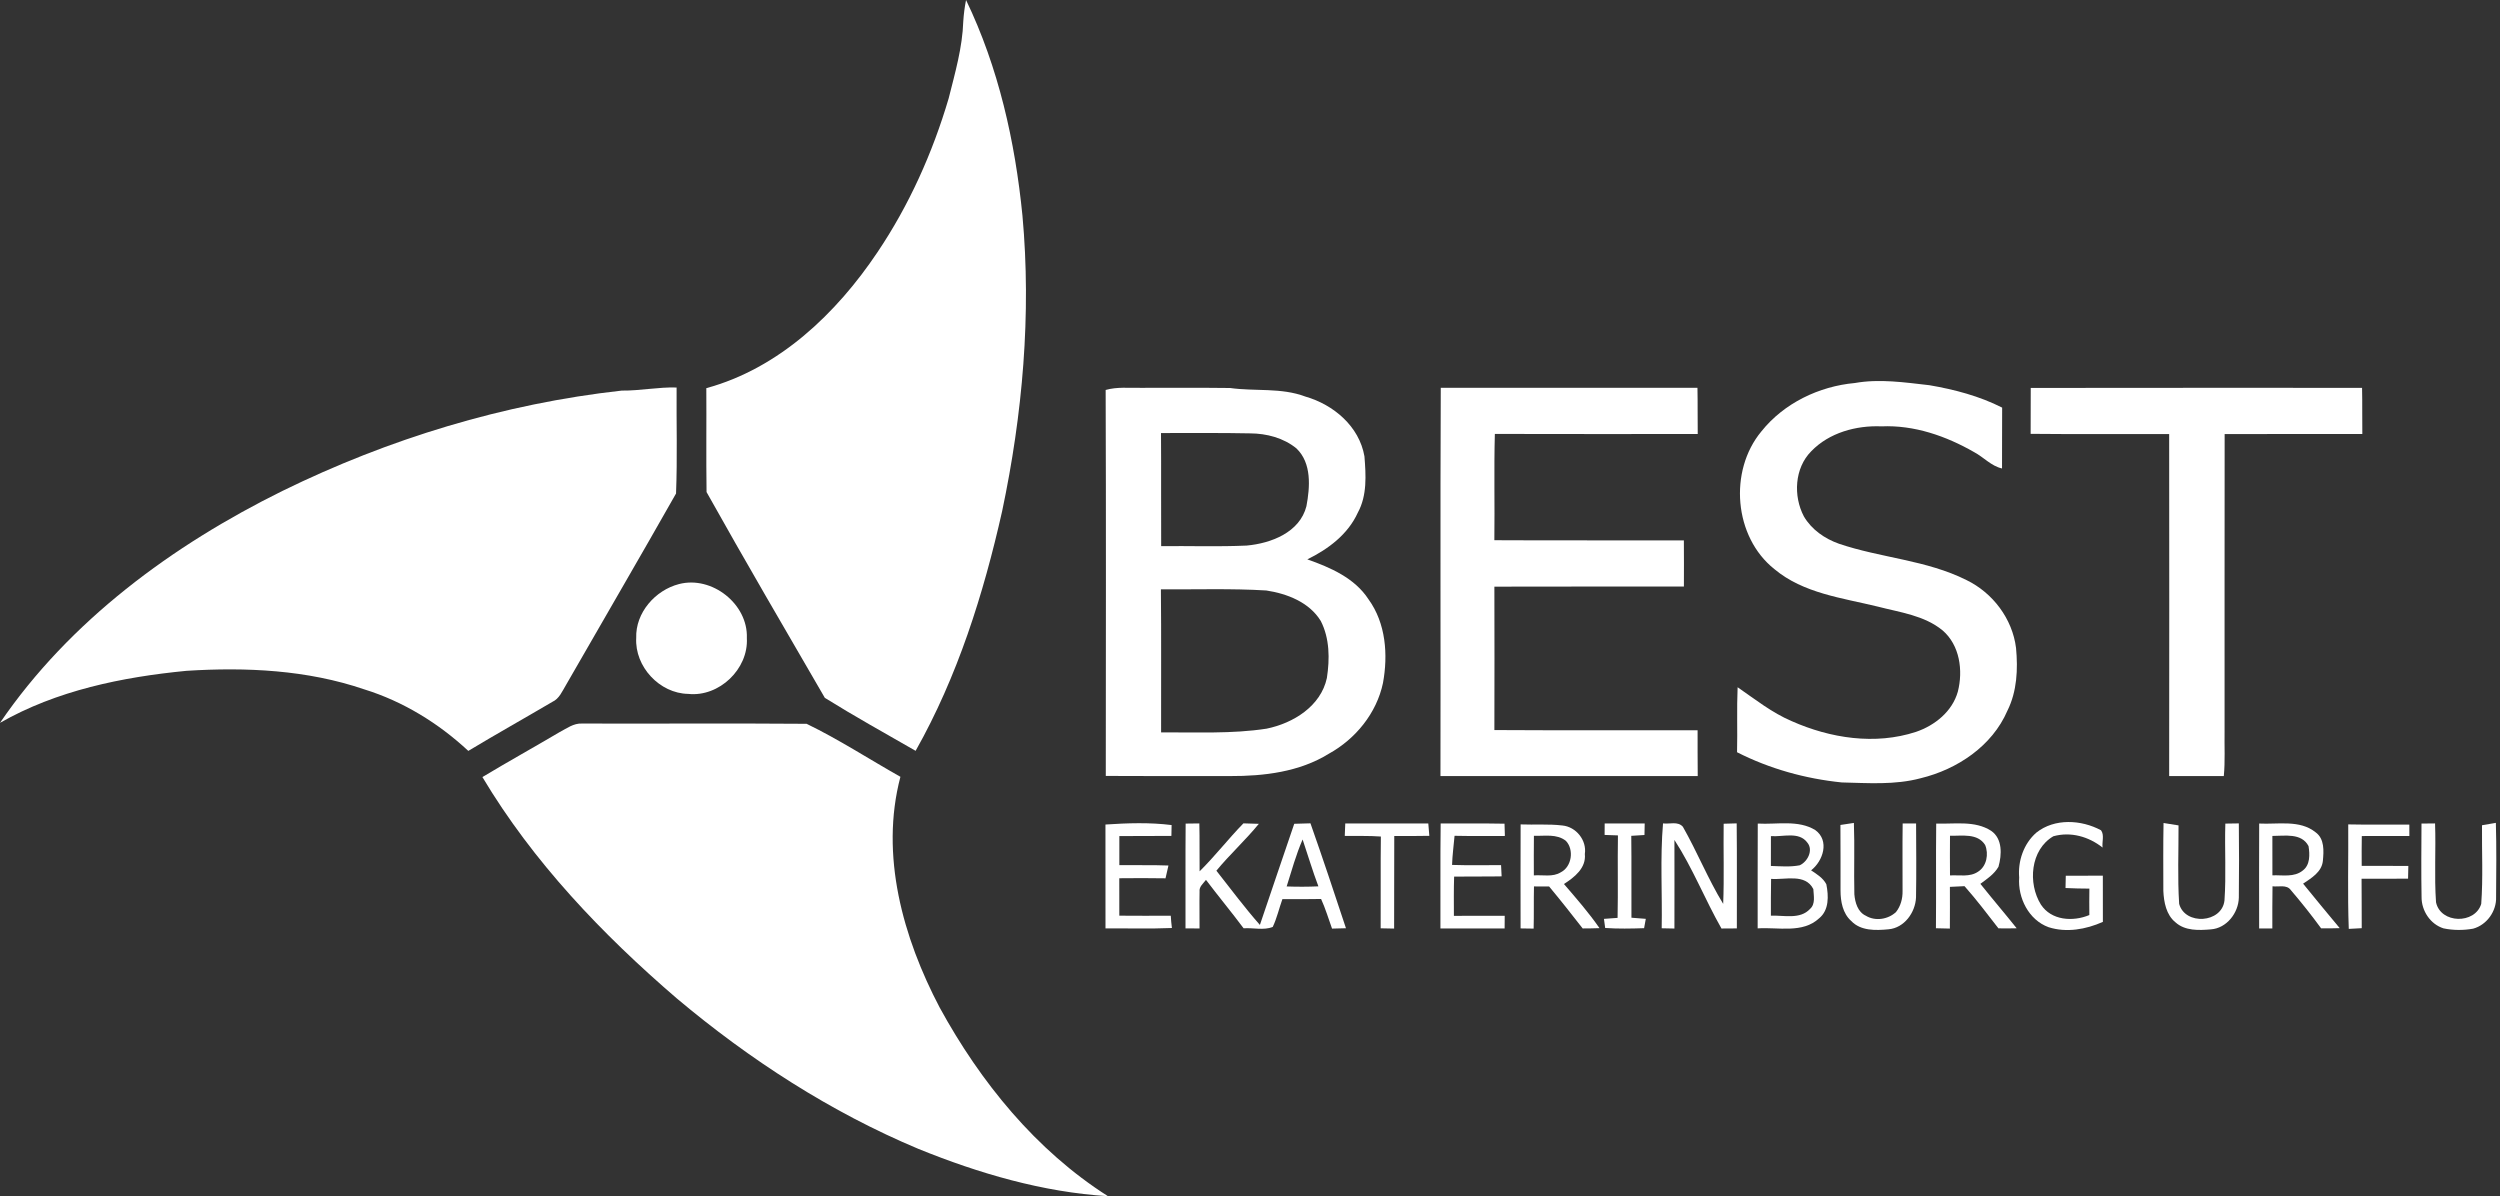 <svg width="418" height="200" viewBox="0 0 418 200" fill="none" xmlns="http://www.w3.org/2000/svg">
<rect x="0" y="0" width="418" height="200" fill="#333333" stroke="none"/>
<path d="M161.522 0C166.952 11.272 169.726 23.66 170.954 36.055C172.46 52.579 170.976 69.264 167.558 85.466C164.434 99.344 160.11 113.106 153.091 125.539C148.011 122.621 142.875 119.77 137.912 116.68C131.275 105.241 124.589 93.814 118.136 82.275C118.053 76.484 118.136 70.693 118.097 64.901C130.253 61.589 139.846 52.418 146.704 42.185C152.007 34.31 155.931 25.545 158.615 16.452C159.682 12.205 160.922 7.948 161.061 3.546C161.139 2.357 161.289 1.173 161.522 0Z" fill="white"/>
<path d="M294.497 72.138C298.271 67.408 304.146 64.585 310.127 64.04C314.267 63.306 318.464 63.94 322.599 64.407C326.784 65.124 330.958 66.224 334.76 68.153C334.721 71.543 334.771 74.939 334.738 78.329C332.926 77.918 331.664 76.44 330.074 75.595C325.389 72.905 320.048 71.043 314.584 71.287C310.349 71.11 305.83 72.338 302.829 75.462C300.039 78.279 299.817 82.932 301.606 86.339C302.89 88.545 305.097 90.074 307.476 90.913C314.473 93.292 322.121 93.636 328.796 96.988C333.198 99.122 336.483 103.469 337.083 108.354C337.411 111.894 337.255 115.591 335.638 118.831C333.092 124.745 327.245 128.641 321.143 130.119C316.841 131.275 312.344 130.925 307.953 130.825C301.879 130.208 295.876 128.546 290.435 125.773C290.523 122.149 290.373 118.525 290.529 114.907C293.458 116.924 296.27 119.17 299.578 120.576C306.03 123.439 313.523 124.606 320.348 122.371C323.505 121.299 326.428 118.953 327.351 115.641C328.251 112.117 327.684 107.876 324.794 105.397C321.732 102.885 317.669 102.39 313.962 101.423C308.031 99.972 301.523 99.217 296.676 95.154C289.901 89.768 289.023 78.735 294.497 72.138Z" fill="white"/>
<path d="M103.952 65.308C107.025 65.341 110.055 64.696 113.128 64.791C113.084 70.693 113.267 76.624 113.034 82.515C106.964 93.231 100.75 103.875 94.62 114.557C93.997 115.586 93.514 116.819 92.352 117.353C87.678 120.104 82.948 122.755 78.302 125.551C73.316 120.916 67.402 117.27 60.877 115.252C51.356 112.006 41.146 111.528 31.181 112.162C20.415 113.207 9.482 115.441 0 120.86C11.661 103.78 28.829 91.18 47.193 82.098C64.984 73.372 84.243 67.492 103.952 65.308Z" fill="white"/>
<path d="M240.896 64.84C255.203 64.851 269.509 64.851 283.815 64.84C283.871 67.413 283.821 69.992 283.86 72.566C272.549 72.566 261.244 72.588 249.939 72.554C249.778 78.474 249.934 84.404 249.856 90.323C260.416 90.379 270.982 90.329 281.542 90.351C281.564 92.925 281.559 95.498 281.548 98.071C270.987 98.082 260.422 98.055 249.861 98.088C249.884 106.08 249.878 114.073 249.861 122.065C261.189 122.138 272.51 122.071 283.838 122.099C283.843 124.65 283.832 127.206 283.86 129.758C269.52 129.763 255.186 129.758 240.846 129.763C240.891 108.12 240.796 86.477 240.896 64.84Z" fill="white"/>
<path d="M339.54 64.863C358.004 64.824 376.473 64.858 394.937 64.847C394.998 67.42 394.943 69.993 394.981 72.567C387.311 72.578 379.636 72.567 371.96 72.572C371.932 89.13 371.96 105.693 371.949 122.25C371.905 124.751 372.06 127.263 371.821 129.759C368.77 129.764 365.724 129.764 362.684 129.753C362.706 110.689 362.706 91.631 362.684 72.572C354.964 72.544 347.244 72.622 339.523 72.539C339.535 69.977 339.518 67.42 339.54 64.863Z" fill="white"/>
<path d="M184.865 65.202C186.749 64.662 188.723 64.879 190.662 64.846C195.659 64.868 200.667 64.807 205.669 64.874C209.854 65.457 214.206 64.779 218.247 66.302C222.971 67.658 227.262 71.276 228.135 76.295C228.385 79.452 228.601 82.837 227.028 85.711C225.383 89.346 222.076 91.819 218.586 93.525C222.443 94.887 226.495 96.638 228.813 100.201C231.725 104.213 232.103 109.482 231.23 114.218C230.163 119.253 226.645 123.561 222.182 126.023C217.274 129.069 211.327 129.78 205.663 129.758C198.738 129.753 191.813 129.786 184.887 129.736C184.899 108.226 184.943 86.711 184.865 65.202ZM194.119 72.405C194.169 78.708 194.108 85.01 194.147 91.313C198.91 91.263 203.679 91.436 208.442 91.219C212.511 90.852 217.33 89.018 218.436 84.632C219.036 81.437 219.336 77.446 216.774 74.984C214.628 73.216 211.761 72.472 209.026 72.46C204.057 72.355 199.088 72.416 194.119 72.405ZM194.103 98.533C194.18 106.509 194.119 114.485 194.136 122.46C200.016 122.405 205.936 122.733 211.777 121.832C216.224 120.921 220.837 118.092 221.854 113.362C222.343 110.199 222.332 106.737 220.831 103.824C218.919 100.695 215.195 99.256 211.727 98.728C205.858 98.372 199.978 98.583 194.103 98.533Z" fill="white"/>
<path d="M113.529 97.656C119.031 96.222 125.095 100.996 124.873 106.687C125.167 111.862 120.237 116.575 115.068 116.019C110.272 115.936 106.114 111.456 106.375 106.665C106.237 102.452 109.549 98.684 113.529 97.656Z" fill="white"/>
<path d="M93.575 122.405C94.748 121.799 95.904 120.905 97.299 120.977C109.821 121.016 122.349 120.921 134.866 121.021C140.263 123.634 145.32 126.935 150.55 129.881C147.099 142.992 150.973 156.776 157.114 168.459C163.917 180.898 173.188 192.331 185.249 200.001C174.328 199.328 163.679 196.199 153.58 192.103C138.873 185.939 125.35 177.174 113.162 166.936C100.684 156.209 89.129 144.109 80.658 129.925C84.927 127.357 89.284 124.94 93.575 122.405Z" fill="white"/>
<path d="M340.474 139.217C343.514 136.788 347.994 137.044 351.29 138.822C351.884 139.617 351.423 140.773 351.551 141.712C349.222 139.873 346.232 139.017 343.319 139.823C339.468 142.079 339.034 147.698 341.235 151.239C342.986 153.923 346.599 154.14 349.339 152.995C349.322 151.522 349.322 150.05 349.344 148.577C348.005 148.566 346.676 148.549 345.354 148.477C345.354 147.787 345.37 147.104 345.398 146.42C347.46 146.426 349.528 146.426 351.595 146.415C351.601 148.988 351.601 151.561 351.601 154.14C348.772 155.396 345.509 155.986 342.513 155.024C339.195 153.812 337.361 150.122 337.606 146.72C337.372 143.958 338.362 141.062 340.474 139.217Z" fill="white"/>
<path d="M184.832 137.861C188.5 137.617 192.235 137.489 195.893 137.95C195.87 138.55 195.865 139.156 195.859 139.762C192.958 139.801 190.051 139.762 187.155 139.79C187.144 141.407 187.144 143.03 187.155 144.653C189.89 144.686 192.624 144.609 195.364 144.714C195.209 145.431 195.048 146.143 194.875 146.854C192.296 146.804 189.718 146.821 187.144 146.843C187.15 148.927 187.144 151.017 187.15 153.101C190.012 153.129 192.88 153.118 195.754 153.107C195.792 153.79 195.854 154.474 195.943 155.163C192.241 155.319 188.534 155.202 184.838 155.23C184.838 149.438 184.849 143.653 184.832 137.861Z" fill="white"/>
<path d="M198.239 137.705C198.811 137.699 199.956 137.682 200.528 137.677C200.601 140.345 200.534 143.018 200.573 145.686C203.152 143.14 205.369 140.261 207.898 137.666C208.749 137.677 209.605 137.705 210.477 137.744C208.249 140.478 205.625 142.857 203.38 145.58C205.775 148.621 208.093 151.739 210.655 154.645C212.589 149.015 214.451 143.363 216.397 137.738C217.297 137.705 218.197 137.682 219.109 137.66C221.16 143.479 223.111 149.338 225.045 155.201C224.461 155.218 223.294 155.246 222.716 155.262C222.116 153.606 221.621 151.916 220.887 150.31C218.731 150.355 216.569 150.338 214.418 150.332C213.862 151.878 213.506 153.501 212.801 154.985C211.305 155.59 209.527 155.096 207.932 155.212C205.886 152.472 203.697 149.838 201.64 147.114C201.195 147.715 200.462 148.254 200.567 149.087C200.523 151.138 200.578 153.189 200.562 155.24C199.978 155.235 198.805 155.224 198.216 155.224C198.233 149.382 198.188 143.546 198.239 137.705ZM215.129 148.215C216.897 148.282 218.664 148.276 220.437 148.198C219.459 145.619 218.681 142.974 217.797 140.361C216.691 142.901 215.963 145.58 215.129 148.215Z" fill="white"/>
<path d="M224.928 137.689C229.552 137.684 234.182 137.7 238.812 137.684C238.857 138.2 238.94 139.234 238.984 139.751C237.028 139.796 235.072 139.779 233.121 139.779C233.082 144.942 233.132 150.1 233.098 155.258C232.337 155.23 231.587 155.219 230.847 155.214C230.881 150.1 230.814 144.981 230.881 139.868C228.869 139.718 226.851 139.796 224.845 139.762C224.861 139.245 224.906 138.206 224.928 137.689Z" fill="white"/>
<path d="M240.879 137.688C244.436 137.705 247.993 137.65 251.556 137.722C251.573 138.405 251.59 139.089 251.617 139.773C248.81 139.773 246.004 139.806 243.202 139.745C243.058 141.368 242.836 142.985 242.786 144.614C245.515 144.703 248.244 144.653 250.978 144.647C251 145.275 251.034 145.898 251.073 146.526C248.421 146.581 245.776 146.526 243.13 146.57C243.058 148.755 243.086 150.939 243.091 153.129C245.92 153.112 248.755 153.112 251.589 153.118C251.584 153.646 251.578 154.707 251.573 155.241C247.993 155.23 244.414 155.241 240.84 155.235C240.868 149.388 240.801 143.536 240.879 137.688Z" fill="white"/>
<path d="M254.247 137.84C256.576 137.934 258.921 137.745 261.25 138.023C263.529 138.251 265.335 140.502 264.985 142.787C265.235 145.126 263.24 146.694 261.489 147.805C263.551 150.201 265.635 152.585 267.436 155.186C266.491 155.22 265.552 155.236 264.623 155.236C262.778 152.874 260.927 150.518 259.01 148.217C258.16 148.211 257.315 148.211 256.481 148.211C256.425 150.557 256.487 152.908 256.425 155.264C255.881 155.253 254.786 155.236 254.241 155.231C254.236 149.434 254.224 143.637 254.247 137.84ZM256.47 139.746C256.442 141.953 256.453 144.159 256.459 146.366C257.943 146.249 259.616 146.694 260.961 145.849C262.812 144.926 263.212 142.053 261.817 140.591C260.283 139.374 258.265 139.807 256.47 139.746Z" fill="white"/>
<path d="M268.302 137.684C270.531 137.689 272.76 137.689 274.994 137.684C274.983 138.167 274.967 139.129 274.955 139.612C274.211 139.651 273.477 139.701 272.749 139.751C272.804 144.314 272.754 148.877 272.777 153.441C273.566 153.502 274.366 153.563 275.178 153.63C275.105 154.024 274.967 154.802 274.894 155.191C272.721 155.264 270.548 155.308 268.386 155.158C268.336 154.775 268.23 154.019 268.18 153.635C268.931 153.574 269.686 153.513 270.459 153.468C270.559 148.872 270.442 144.275 270.52 139.679C269.77 139.651 269.025 139.623 268.291 139.601C268.297 139.123 268.302 138.167 268.302 137.684Z" fill="white"/>
<path d="M278.057 137.672C279.147 137.822 280.53 137.272 281.375 138.233C283.776 142.446 285.588 146.987 288.117 151.128C288.295 146.665 288.134 142.191 288.195 137.728C288.912 137.7 289.64 137.683 290.374 137.667C290.44 143.519 290.385 149.372 290.402 155.23C289.534 155.23 288.679 155.235 287.828 155.247C285.066 150.389 283.009 145.125 279.964 140.44C279.958 145.381 279.991 150.317 279.964 155.252C279.43 155.241 278.368 155.219 277.835 155.208C277.946 149.366 277.562 143.497 278.057 137.672Z" fill="white"/>
<path d="M293.897 137.7C297.077 137.889 300.673 137.033 303.524 138.795C305.931 140.546 304.841 143.948 302.813 145.52C303.769 146.154 304.808 146.788 305.364 147.849C305.747 149.783 305.847 152.151 304.169 153.53C301.395 156.125 297.293 154.991 293.881 155.225C293.892 149.383 293.864 143.542 293.897 137.7ZM296.098 139.796C296.098 141.458 296.098 143.125 296.093 144.787C297.688 144.837 299.322 144.987 300.912 144.676C302.235 144.081 303.229 142.125 302.185 140.885C300.778 138.968 298.105 139.968 296.098 139.796ZM296.126 146.949C296.082 149 296.098 151.051 296.093 153.102C298.26 153.007 300.973 153.785 302.64 151.968C303.58 151.151 303.24 149.745 303.19 148.655C301.834 145.998 298.494 147.138 296.126 146.949Z" fill="white"/>
<path d="M307.72 137.933C308.459 137.816 309.204 137.699 309.971 137.594C310.116 141.573 309.955 145.553 310.049 149.527C310.166 150.894 310.61 152.489 311.972 153.112C313.539 154.073 315.707 153.729 317.019 152.484C317.797 151.506 318.136 150.21 318.108 148.977C318.119 145.214 318.069 141.451 318.125 137.688C318.864 137.683 319.614 137.683 320.37 137.683C320.387 141.807 320.431 145.931 320.359 150.06C320.248 152.578 318.386 155.163 315.746 155.379C313.623 155.585 311.111 155.663 309.527 153.99C308.098 152.723 307.742 150.733 307.737 148.921C307.72 145.258 307.759 141.596 307.72 137.933Z" fill="white"/>
<path d="M323.733 137.701C326.784 137.812 330.191 137.151 332.909 138.907C334.849 140.23 334.71 142.92 334.143 144.927C333.437 146.161 332.226 146.955 331.12 147.778C333.109 150.279 335.194 152.708 337.189 155.209C336.161 155.237 335.144 155.237 334.138 155.22C332.292 152.836 330.469 150.424 328.468 148.167C327.64 148.2 326.829 148.239 326.023 148.284C326.023 150.607 326.04 152.936 326.017 155.259C325.234 155.242 324.455 155.226 323.688 155.203C323.744 149.368 323.666 143.532 323.733 137.701ZM326.04 139.735C326.017 141.948 326.023 144.16 326.04 146.372C327.601 146.272 329.347 146.694 330.736 145.744C332.187 144.821 332.537 142.781 331.914 141.281C330.636 139.257 328.046 139.791 326.04 139.735Z" fill="white"/>
<path d="M361.744 137.605C362.567 137.722 363.411 137.861 364.251 138.006C364.267 142.38 364.073 146.765 364.356 151.128C365.34 154.746 371.498 154.368 371.932 150.567C372.232 146.293 371.943 141.991 372.077 137.706C372.821 137.689 373.572 137.683 374.333 137.672C374.372 141.813 374.389 145.954 374.333 150.094C374.272 152.64 372.293 155.208 369.653 155.391C367.641 155.563 365.335 155.658 363.739 154.213C362.189 152.962 361.8 150.85 361.711 148.972C361.705 145.181 361.672 141.39 361.744 137.605Z" fill="white"/>
<path d="M377.734 137.695C380.852 137.862 384.521 137.028 387.155 139.151C388.684 140.246 388.539 142.286 388.384 143.948C388.195 145.804 386.466 146.81 385.077 147.749C387.111 150.234 389.134 152.729 391.201 155.186C390.151 155.225 389.117 155.23 388.089 155.214C386.483 153.018 384.793 150.89 383.031 148.828C382.325 147.844 380.969 148.327 379.963 148.188C379.913 150.539 379.946 152.89 379.935 155.242C379.385 155.242 378.279 155.242 377.729 155.242C377.723 149.389 377.707 143.542 377.734 137.695ZM379.941 139.768C379.935 141.963 379.935 144.159 379.946 146.354C381.642 146.288 383.593 146.727 385.032 145.543C386.277 144.609 386.205 142.853 385.988 141.469C384.81 139.223 382.014 139.774 379.941 139.768Z" fill="white"/>
<path d="M392.625 137.84C396.026 137.912 399.433 137.857 402.84 137.873C402.84 138.351 402.84 139.307 402.846 139.78C400.189 139.78 397.538 139.78 394.892 139.785C394.865 141.447 394.865 143.109 394.876 144.771C397.471 144.776 400.067 144.771 402.674 144.782C402.663 145.315 402.64 146.383 402.629 146.916C400.034 146.911 397.444 146.916 394.854 146.927C394.887 149.678 394.859 152.435 394.881 155.192C394.342 155.225 393.253 155.281 392.714 155.309C392.497 149.489 392.669 143.665 392.625 137.84Z" fill="white"/>
<path d="M404.874 137.699C405.619 137.688 406.375 137.682 407.142 137.677C407.303 142.067 406.992 146.48 407.303 150.86C408.065 154.456 413.823 154.567 414.862 151.127C415.179 146.758 414.951 142.362 414.99 137.982C415.751 137.843 416.518 137.704 417.308 137.582C417.43 141.706 417.374 145.841 417.347 149.965C417.441 152.339 415.807 154.64 413.512 155.273C411.877 155.568 410.177 155.562 408.559 155.223C406.342 154.523 404.874 152.277 404.885 149.993C404.813 145.897 404.852 141.795 404.874 137.699Z" fill="white"/>
</svg>
